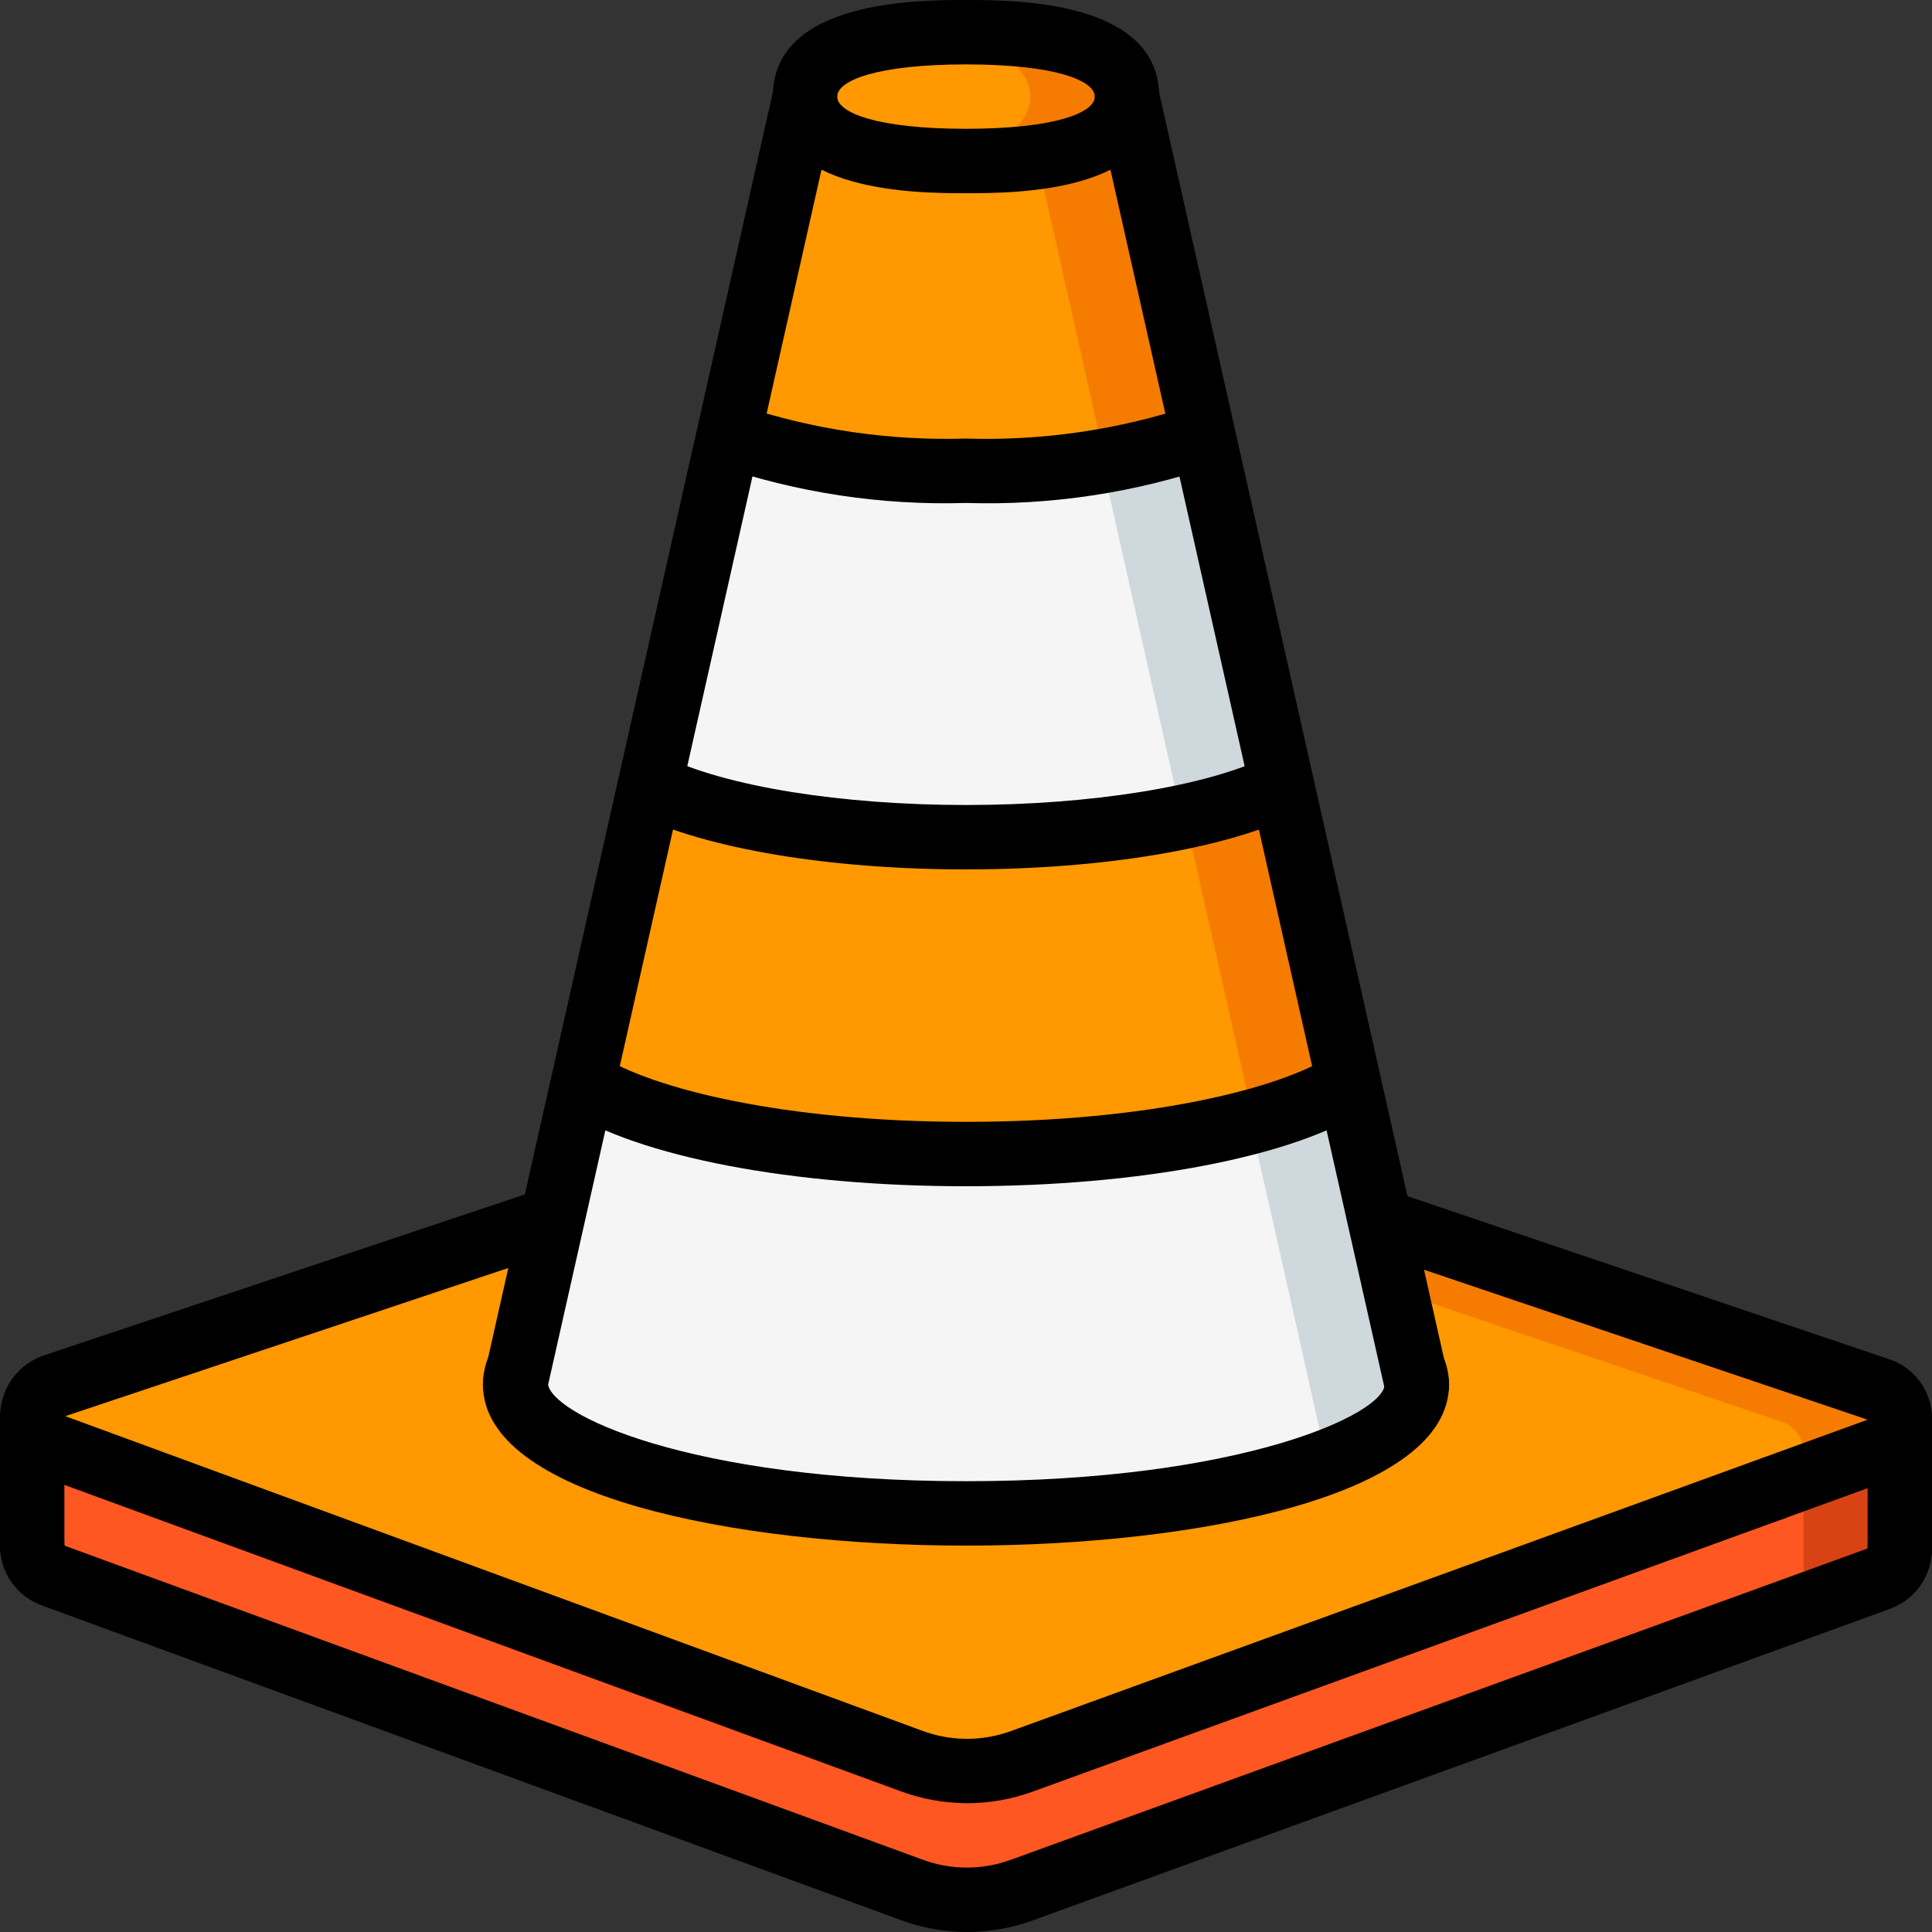 <svg width="42" height="42" viewBox="0 0 42 42" fill="none" xmlns="http://www.w3.org/2000/svg">
<rect x="0" y="0" width="42" height="42" fill="#333333" stroke="none"/>
<g clip-path="url(#clip0)">
<path d="M41.3 30.863V33.663C41.303 33.959 41.117 34.224 40.838 34.321L22.232 41.083C21.438 41.377 20.565 41.371 19.775 41.069L1.148 34.244C0.875 34.144 0.696 33.883 0.7 33.593V30.793C0.695 30.528 0.842 30.283 1.078 30.163L9.73 27.265H9.737L11.83 26.565H11.998L30.016 26.6H30.177L40.803 30.198C41.1 30.281 41.304 30.554 41.3 30.863Z" fill="#F57C00"/>
<path d="M39.2 31.563V34.363C39.203 34.659 39.017 34.924 38.738 35.021L21.602 41.251C20.988 41.355 20.357 41.292 19.775 41.069L1.148 34.244C0.875 34.144 0.696 33.883 0.7 33.593V30.793C0.695 30.528 0.842 30.284 1.078 30.163L9.73 27.265H9.898L27.916 27.3H28.077L38.703 30.898C39 30.981 39.205 31.254 39.2 31.563Z" fill="#FF9801"/>
<path d="M30.8 30.1C30.8 30.961 29.435 31.738 27.279 32.249L27.272 32.256C25.212 32.704 23.108 32.92 21 32.9C15.589 32.9 11.2 31.647 11.2 30.1L11.998 26.565L12.677 23.534L14.133 17.073L15.841 9.464L17.5 2.1C17.494 1.857 17.587 1.622 17.759 1.449C18.158 1.001 19.117 0.7 21 0.7C23.709 0.7 24.5 1.33 24.5 2.1L26.159 9.464L27.867 17.073L29.323 23.534L30.016 26.6L30.8 30.1Z" fill="#F57C00"/>
<path d="M28.7 30.8C28.7 31.332 28.182 31.829 27.279 32.249L27.272 32.256C25.212 32.704 23.108 32.92 21 32.9C15.589 32.9 11.2 31.647 11.2 30.1L11.998 26.565L12.677 23.534L14.133 17.073L15.841 9.464L17.5 2.1C17.494 1.857 17.587 1.622 17.759 1.449C18.138 1.413 18.519 1.397 18.9 1.4C21.609 1.4 22.4 2.03 22.4 2.8L24.059 10.164L25.767 17.773L27.223 24.234L27.916 27.3L28.7 30.8Z" fill="#FF9801"/>
<path d="M30.8 30.1C30.8 30.821 29.827 31.486 28.238 31.99C25.881 32.638 23.444 32.944 21 32.9C15.589 32.9 11.2 31.647 11.2 30.1L11.998 26.565L12.278 25.305L12.677 23.534C14.091 24.451 17.283 25.088 21 25.088C24.717 25.088 27.909 24.451 29.323 23.534L30.016 26.6L30.8 30.1Z" fill="#CFD8DC"/>
<path d="M27.866 17.073C27.172 17.392 26.441 17.625 25.689 17.766C24.144 18.066 22.573 18.212 20.999 18.2C18.08 18.2 15.518 17.752 14.132 17.073L15.497 10.983L15.84 9.464C17.5 10.026 19.247 10.287 20.999 10.234C22.751 10.287 24.498 10.026 26.158 9.464L27.866 17.073Z" fill="#CFD8DC"/>
<path d="M28.7 31.136C28.675 31.474 28.506 31.784 28.238 31.99C25.881 32.638 23.444 32.944 21 32.9C15.589 32.9 11.2 31.647 11.2 30.1L11.998 26.565L12.6 23.8C14.259 24.304 15.589 25.2 18.2 25.2C21.917 25.2 25.809 25.487 27.223 24.57L27.916 27.636L28.7 31.136Z" fill="#F5F5F5"/>
<path d="M25.689 17.766C24.144 18.066 22.573 18.212 20.999 18.2C18.08 18.2 15.518 17.752 14.132 17.073L16.099 9.8C17.03 9.891 17.968 9.891 18.899 9.8C21.034 9.8 22.924 10.969 24.058 10.5L25.689 17.766Z" fill="#F5F5F5"/>
<path d="M41.3 30.863L41.3 33.663C41.303 33.959 41.117 34.224 40.838 34.321L22.232 41.083C22.027 41.158 21.816 41.215 21.602 41.251L38.738 35.021C39.017 34.924 39.203 34.659 39.2 34.363V32.116L40.838 31.521C41.117 31.424 41.303 31.159 41.3 30.863Z" fill="#D84315"/>
<path d="M39.199 32.116V34.363C39.203 34.659 39.017 34.924 38.737 35.021L21.601 41.251C20.987 41.355 20.356 41.292 19.774 41.069L1.147 34.244C0.875 34.144 0.695 33.883 0.699 33.593L0.699 30.793C0.695 31.083 0.875 31.344 1.147 31.444L19.774 38.269C20.564 38.572 21.438 38.577 22.231 38.283L38.548 32.354H38.555L39.199 32.116Z" fill="#FF5722"/>
<path d="M39.2 31.563L39.2 32.116L38.556 32.354H38.548L22.232 38.283C22.027 38.358 21.816 38.415 21.602 38.451L36.449 33.054H36.456L38.737 32.221C39.017 32.124 39.203 31.859 39.2 31.563Z" fill="#F57C00"/>
<path d="M24.5 2.1C24.5 2.87 23.709 3.5 21 3.5C20.608 3.5 20.258 3.486 19.95 3.465C18.081 3.318 17.5 2.758 17.5 2.1C17.5 1.442 18.081 0.882 19.95 0.735C20.258 0.714 20.608 0.7 21 0.7C23.709 0.7 24.5 1.33 24.5 2.1Z" fill="#F57C00"/>
<path d="M19.95 3.465C21.303 3.465 22.399 2.854 22.399 2.1C22.399 1.346 21.303 0.735 19.95 0.735C18.596 0.735 17.5 1.346 17.5 2.1C17.5 2.854 18.596 3.465 19.95 3.465Z" fill="#FF9801"/>
<path d="M21.026 39.2C20.513 39.199 20.005 39.104 19.526 38.92L0.91 32.101C0.349 31.89 -0.016 31.346 0.003 30.747C0.022 30.147 0.42 29.627 0.994 29.452L11.608 25.9C11.845 25.821 12.107 25.874 12.295 26.04C12.482 26.206 12.567 26.46 12.517 26.705C12.466 26.951 12.289 27.151 12.052 27.23L1.419 30.786L20.016 37.613C20.649 37.858 21.351 37.863 21.988 37.628L40.6 30.863L29.952 27.263C29.591 27.135 29.399 26.741 29.522 26.378C29.645 26.015 30.037 25.819 30.401 25.937L41.028 29.535C41.598 29.705 41.992 30.225 42 30.82C42.025 31.427 41.65 31.98 41.076 32.179L22.47 38.941C22.008 39.112 21.519 39.2 21.026 39.2Z" fill="black"/>
<path d="M21.026 42C20.513 41.999 20.004 41.904 19.525 41.72L0.91 34.901C0.36 34.702 -0.004 34.178 -0 33.593C-0 33.206 0.313 32.893 0.7 32.893C1.086 32.893 1.4 33.206 1.4 33.593V33.6L20.015 40.412C20.648 40.657 21.35 40.662 21.987 40.426L40.599 33.663C40.599 33.276 40.913 32.963 41.3 32.963C41.686 32.963 41.999 33.276 41.999 33.663C42.003 34.254 41.633 34.782 41.076 34.979L22.47 41.741C22.008 41.912 21.519 42 21.026 42Z" fill="black"/>
<path d="M38.556 33.054H38.549C38.163 33.052 37.851 32.738 37.852 32.352C37.853 31.966 38.166 31.654 38.552 31.654C38.938 31.654 39.251 31.966 39.252 32.352C39.253 32.738 38.941 33.052 38.556 33.054Z" fill="black"/>
<path d="M11.199 30.8C11.147 30.8 11.095 30.794 11.045 30.783C10.863 30.742 10.705 30.631 10.605 30.473C10.506 30.316 10.474 30.125 10.515 29.943L16.815 1.943C16.9 1.566 17.275 1.329 17.653 1.414C18.03 1.499 18.267 1.874 18.182 2.251L11.882 30.251C11.811 30.572 11.527 30.8 11.199 30.8Z" fill="black"/>
<path d="M30.8 30.8C30.473 30.8 30.189 30.573 30.117 30.254L23.817 2.254C23.762 2.01 23.842 1.755 24.026 1.585C24.21 1.416 24.47 1.357 24.709 1.431C24.948 1.506 25.129 1.702 25.184 1.946L31.484 29.946C31.526 30.128 31.493 30.318 31.394 30.476C31.295 30.634 31.137 30.745 30.955 30.786C30.904 30.796 30.852 30.801 30.8 30.8Z" fill="black"/>
<path d="M21 33.6C15.942 33.6 10.499 32.505 10.499 30.1C10.499 29.922 10.529 29.746 10.588 29.578C10.672 29.343 10.875 29.17 11.121 29.124C11.367 29.079 11.619 29.169 11.781 29.359C11.943 29.549 11.992 29.812 11.908 30.047C11.899 30.73 14.996 32.2 21 32.2C27.003 32.2 30.099 30.73 30.099 30.1C29.968 29.73 30.154 29.322 30.52 29.18C30.69 29.113 30.881 29.118 31.048 29.193C31.215 29.268 31.345 29.407 31.409 29.578C31.469 29.746 31.5 29.922 31.5 30.1C31.5 32.505 26.057 33.6 21 33.6Z" fill="black"/>
<path d="M21 25.788C17.216 25.788 13.88 25.15 12.296 24.121C11.976 23.909 11.888 23.479 12.096 23.158C12.305 22.836 12.733 22.742 13.057 22.947C14.163 23.664 17.047 24.388 21 24.388C24.952 24.388 27.836 23.664 28.942 22.947C29.266 22.742 29.694 22.836 29.903 23.158C30.111 23.479 30.022 23.909 29.703 24.121C28.118 25.15 24.783 25.788 21 25.788Z" fill="black"/>
<path d="M21 18.9C18.039 18.9 15.356 18.452 13.825 17.702C13.477 17.532 13.332 17.111 13.503 16.764C13.673 16.416 14.093 16.271 14.441 16.442C15.77 17.095 18.283 17.5 21 17.5C23.716 17.5 26.229 17.095 27.559 16.444C27.907 16.274 28.326 16.419 28.497 16.766C28.667 17.114 28.523 17.534 28.175 17.704C26.643 18.452 23.96 18.9 21 18.9Z" fill="black"/>
<path d="M20.999 10.934C19.156 10.99 17.317 10.711 15.573 10.111C15.223 9.959 15.059 9.554 15.205 9.201C15.351 8.848 15.752 8.677 16.108 8.817C17.683 9.342 19.339 9.585 20.999 9.534C22.659 9.586 24.315 9.344 25.891 8.82C26.246 8.68 26.648 8.851 26.794 9.204C26.94 9.557 26.776 9.962 26.426 10.114C24.681 10.713 22.843 10.991 20.999 10.934Z" fill="black"/>
<path d="M0.7 34.293C0.313 34.293 -0 33.98 -0 33.593V30.793C-0 30.406 0.313 30.093 0.7 30.093C1.086 30.093 1.4 30.406 1.4 30.793V33.593C1.4 33.98 1.086 34.293 0.7 34.293Z" fill="black"/>
<path d="M41.3 34.363C40.913 34.363 40.6 34.05 40.6 33.663V30.863C40.6 30.476 40.913 30.163 41.3 30.163C41.686 30.163 42 30.476 42 30.863V33.663C42 34.05 41.686 34.363 41.3 34.363Z" fill="black"/>
<path d="M21 4.2C19.961 4.2 16.8 4.2 16.8 2.1C16.8 0 19.961 0 21 0C22.039 0 25.2 0 25.2 2.1C25.2 4.2 22.039 4.2 21 4.2ZM21 1.4C19.066 1.4 18.2 1.75 18.2 2.1C18.2 2.45 19.066 2.8 21 2.8C22.934 2.8 23.8 2.45 23.8 2.1C23.8 1.75 22.934 1.4 21 1.4Z" fill="black"/>
</g>
<defs>
<clipPath id="clip0">
<rect width="42" height="42" fill="white"/>
</clipPath>
</defs>
</svg>
